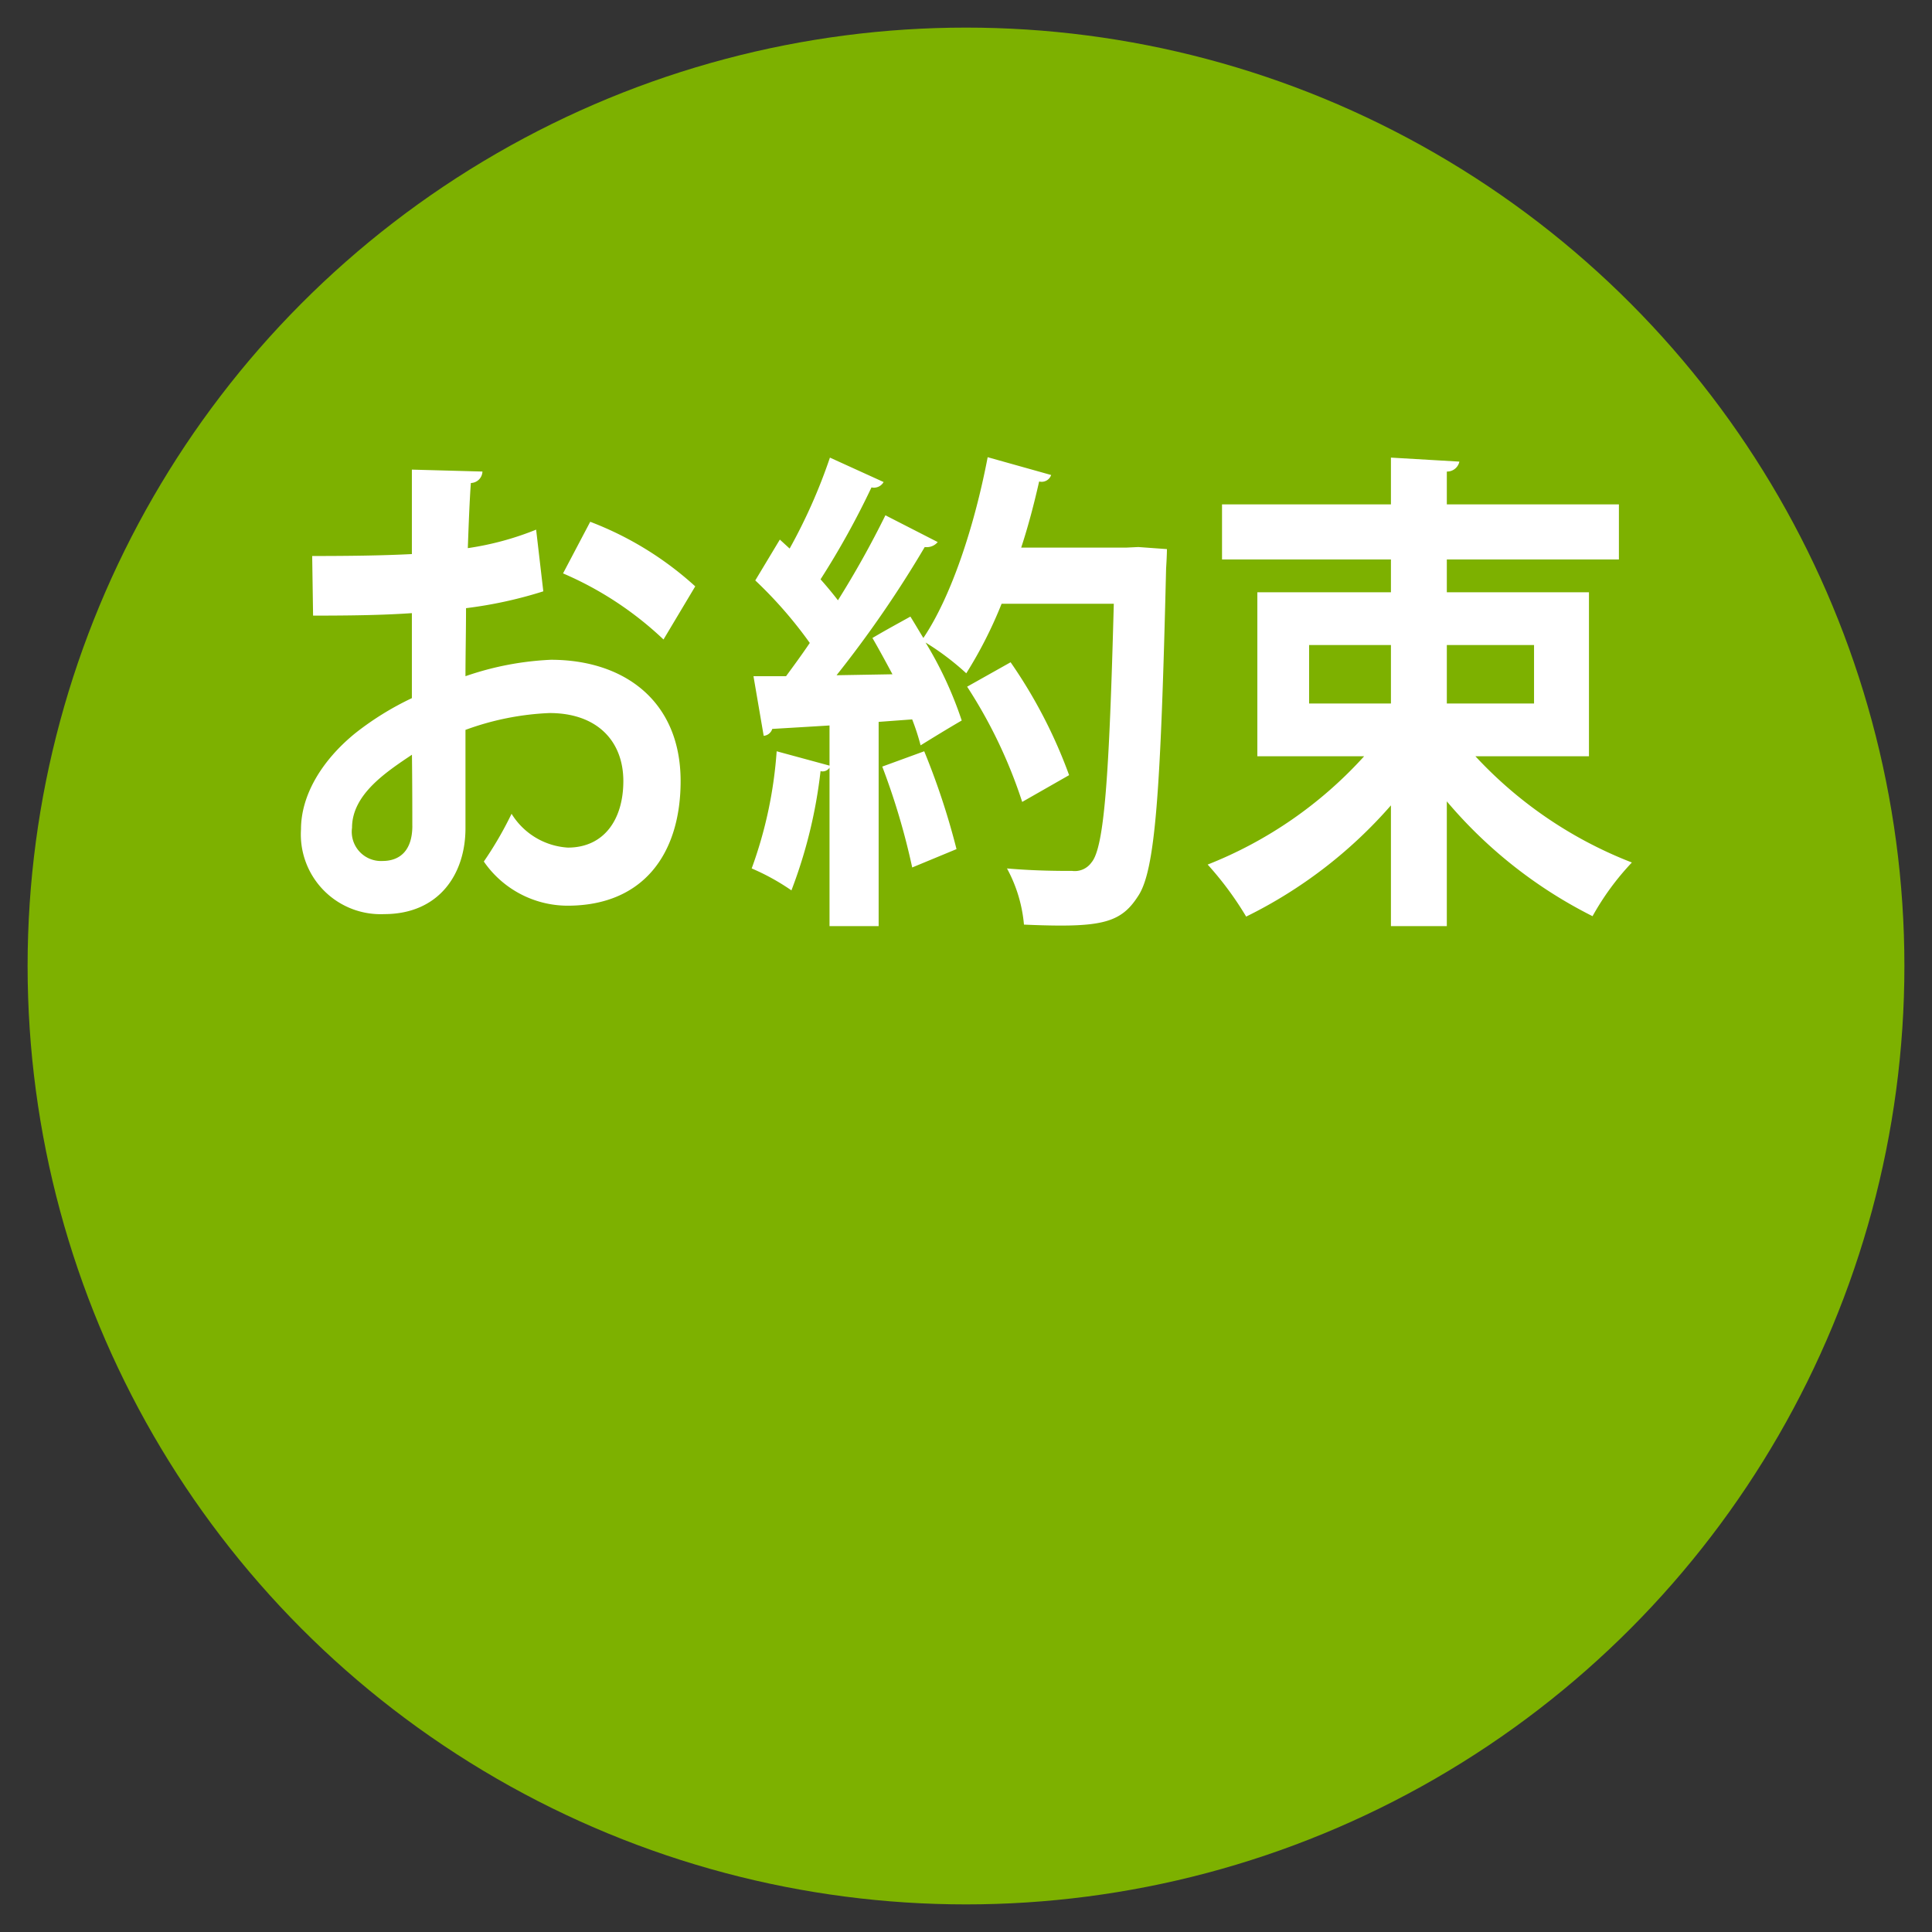 <svg id="oyakusoku.svg" xmlns="http://www.w3.org/2000/svg" width="140" height="140" viewBox="0 0 140 140">
  <rect x="0" y="0" width="140" height="140" fill="#333333" stroke="none"/>
  <defs>
    <style>
      .cls-1 {
        fill: #7db100;
      }

      .cls-2 {
        fill: #fff;
        fill-rule: evenodd;
      }
    </style>
  </defs>
  <circle class="cls-1" cx="70" cy="70" r="68"/>
  <path id="お約束" class="cls-2" d="M1008.85,1035.38a21.429,21.429,0,0,1-4.95,1.34c0.06-1.66.12-3.32,0.22-4.72a0.861,0.861,0,0,0,.84-0.83l-5.114-.14v6.12c-2.138.11-4.535,0.14-7.224,0.14l0.065,4.32c2.624,0,5.021-.03,7.159-0.18v6.16a21.353,21.353,0,0,0-4.114,2.55c-2.43,1.98-3.92,4.5-3.92,6.95a5.779,5.779,0,0,0,6.026,6.15c3.982,0,5.892-2.91,5.892-6.22v-7.13a19.984,19.984,0,0,1,6.09-1.22c3.47,0,5.35,2.05,5.35,4.93,0,2.77-1.39,4.82-4.02,4.82a5.16,5.16,0,0,1-4.08-2.45,26.345,26.345,0,0,1-2.01,3.46,7.391,7.391,0,0,0,6.06,3.2c5.54,0,8.2-3.81,8.2-9.03,0-5.8-4.09-8.79-9.4-8.79a21.8,21.8,0,0,0-6.19,1.19c0-1.51.04-3.24,0.04-4.93a30.994,30.994,0,0,0,5.6-1.22Zm11.53,4.11a23.99,23.99,0,0,0-7.61-4.68l-1.97,3.74a24.756,24.756,0,0,1,7.28,4.79Zm-20.5,17.35c0,1.73-.842,2.55-2.17,2.55a2.117,2.117,0,0,1-2.2-2.41c0-2.41,2.462-4.03,4.341-5.29C999.878,1053.81,999.878,1055.94,999.878,1056.84Zm51.772-20.16H1044c0.52-1.58.94-3.2,1.3-4.79a0.726,0.726,0,0,0,.87-0.47l-4.6-1.29c-0.94,4.93-2.62,10.08-4.66,13.1-0.33-.54-0.62-1.04-0.94-1.55-0.84.47-1.72,0.94-2.75,1.55,0.48,0.83.97,1.73,1.45,2.63l-4.05.07a81.432,81.432,0,0,0,6.39-9.29,1.036,1.036,0,0,0,.94-0.36l-3.79-1.94a69.058,69.058,0,0,1-3.44,6.16c-0.36-.47-0.78-0.98-1.26-1.52a59.411,59.411,0,0,0,3.69-6.66,0.809,0.809,0,0,0,.88-0.39l-3.89-1.77a39.8,39.8,0,0,1-2.92,6.59l-0.71-.65-1.78,2.96a30.972,30.972,0,0,1,3.95,4.53c-0.58.86-1.17,1.66-1.72,2.41h-2.36l0.74,4.32a0.708,0.708,0,0,0,.62-0.5c1.17-.07,2.56-0.15,4.15-0.25v2.91l-3.83-1.04a31.008,31.008,0,0,1-1.81,8.49,16.408,16.408,0,0,1,2.88,1.59,35.158,35.158,0,0,0,2.11-8.64,0.6,0.6,0,0,0,.65-0.25v11.48h3.56v-14.8l2.43-.18a16.766,16.766,0,0,1,.61,1.88c0.94-.58,1.88-1.16,2.98-1.8a27.472,27.472,0,0,0-2.62-5.65,19.116,19.116,0,0,1,2.95,2.23,31.1,31.1,0,0,0,2.56-5.04h8.13c-0.33,12.42-.68,17.67-1.62,18.75a1.48,1.48,0,0,1-1.39.61c-0.85,0-2.69,0-4.73-.18a10.42,10.42,0,0,1,1.23,4.07c0.9,0.04,1.81.07,2.69,0.07,3.37,0,4.53-.5,5.57-2.12,1.26-1.84,1.65-7.49,2.04-23.76,0.03-.47.06-1.04,0.06-1.4l-2.07-.15Zm-11.57,10.08a35.244,35.244,0,0,1,3.99,8.35l3.4-1.94a35.815,35.815,0,0,0-4.24-8.18Zm-0.77,11.77a52.681,52.681,0,0,0-2.34-7.09l-3.04,1.11a50.473,50.473,0,0,1,2.17,7.31Zm45.83-18.61h-10.3v-2.38h12.47v-3.99h-12.47v-2.38a0.906,0.906,0,0,0,.91-0.72l-4.96-.29v3.39h-12.24v3.99h12.24v2.38h-9.68v11.88h7.74a30.288,30.288,0,0,1-11.34,7.85,23.862,23.862,0,0,1,2.79,3.77,33.577,33.577,0,0,0,10.49-8.06v8.75h4.05v-9.04a33.459,33.459,0,0,0,10.56,8.32,19.2,19.2,0,0,1,2.85-3.89,30.472,30.472,0,0,1-11.34-7.7h8.23v-11.88Zm-14.35,3.82v4.24h-5.93v-4.24h5.93Zm10.37,4.24h-6.32v-4.24h6.32v4.24Z" transform="translate(-970 -997)"/>
</svg>
